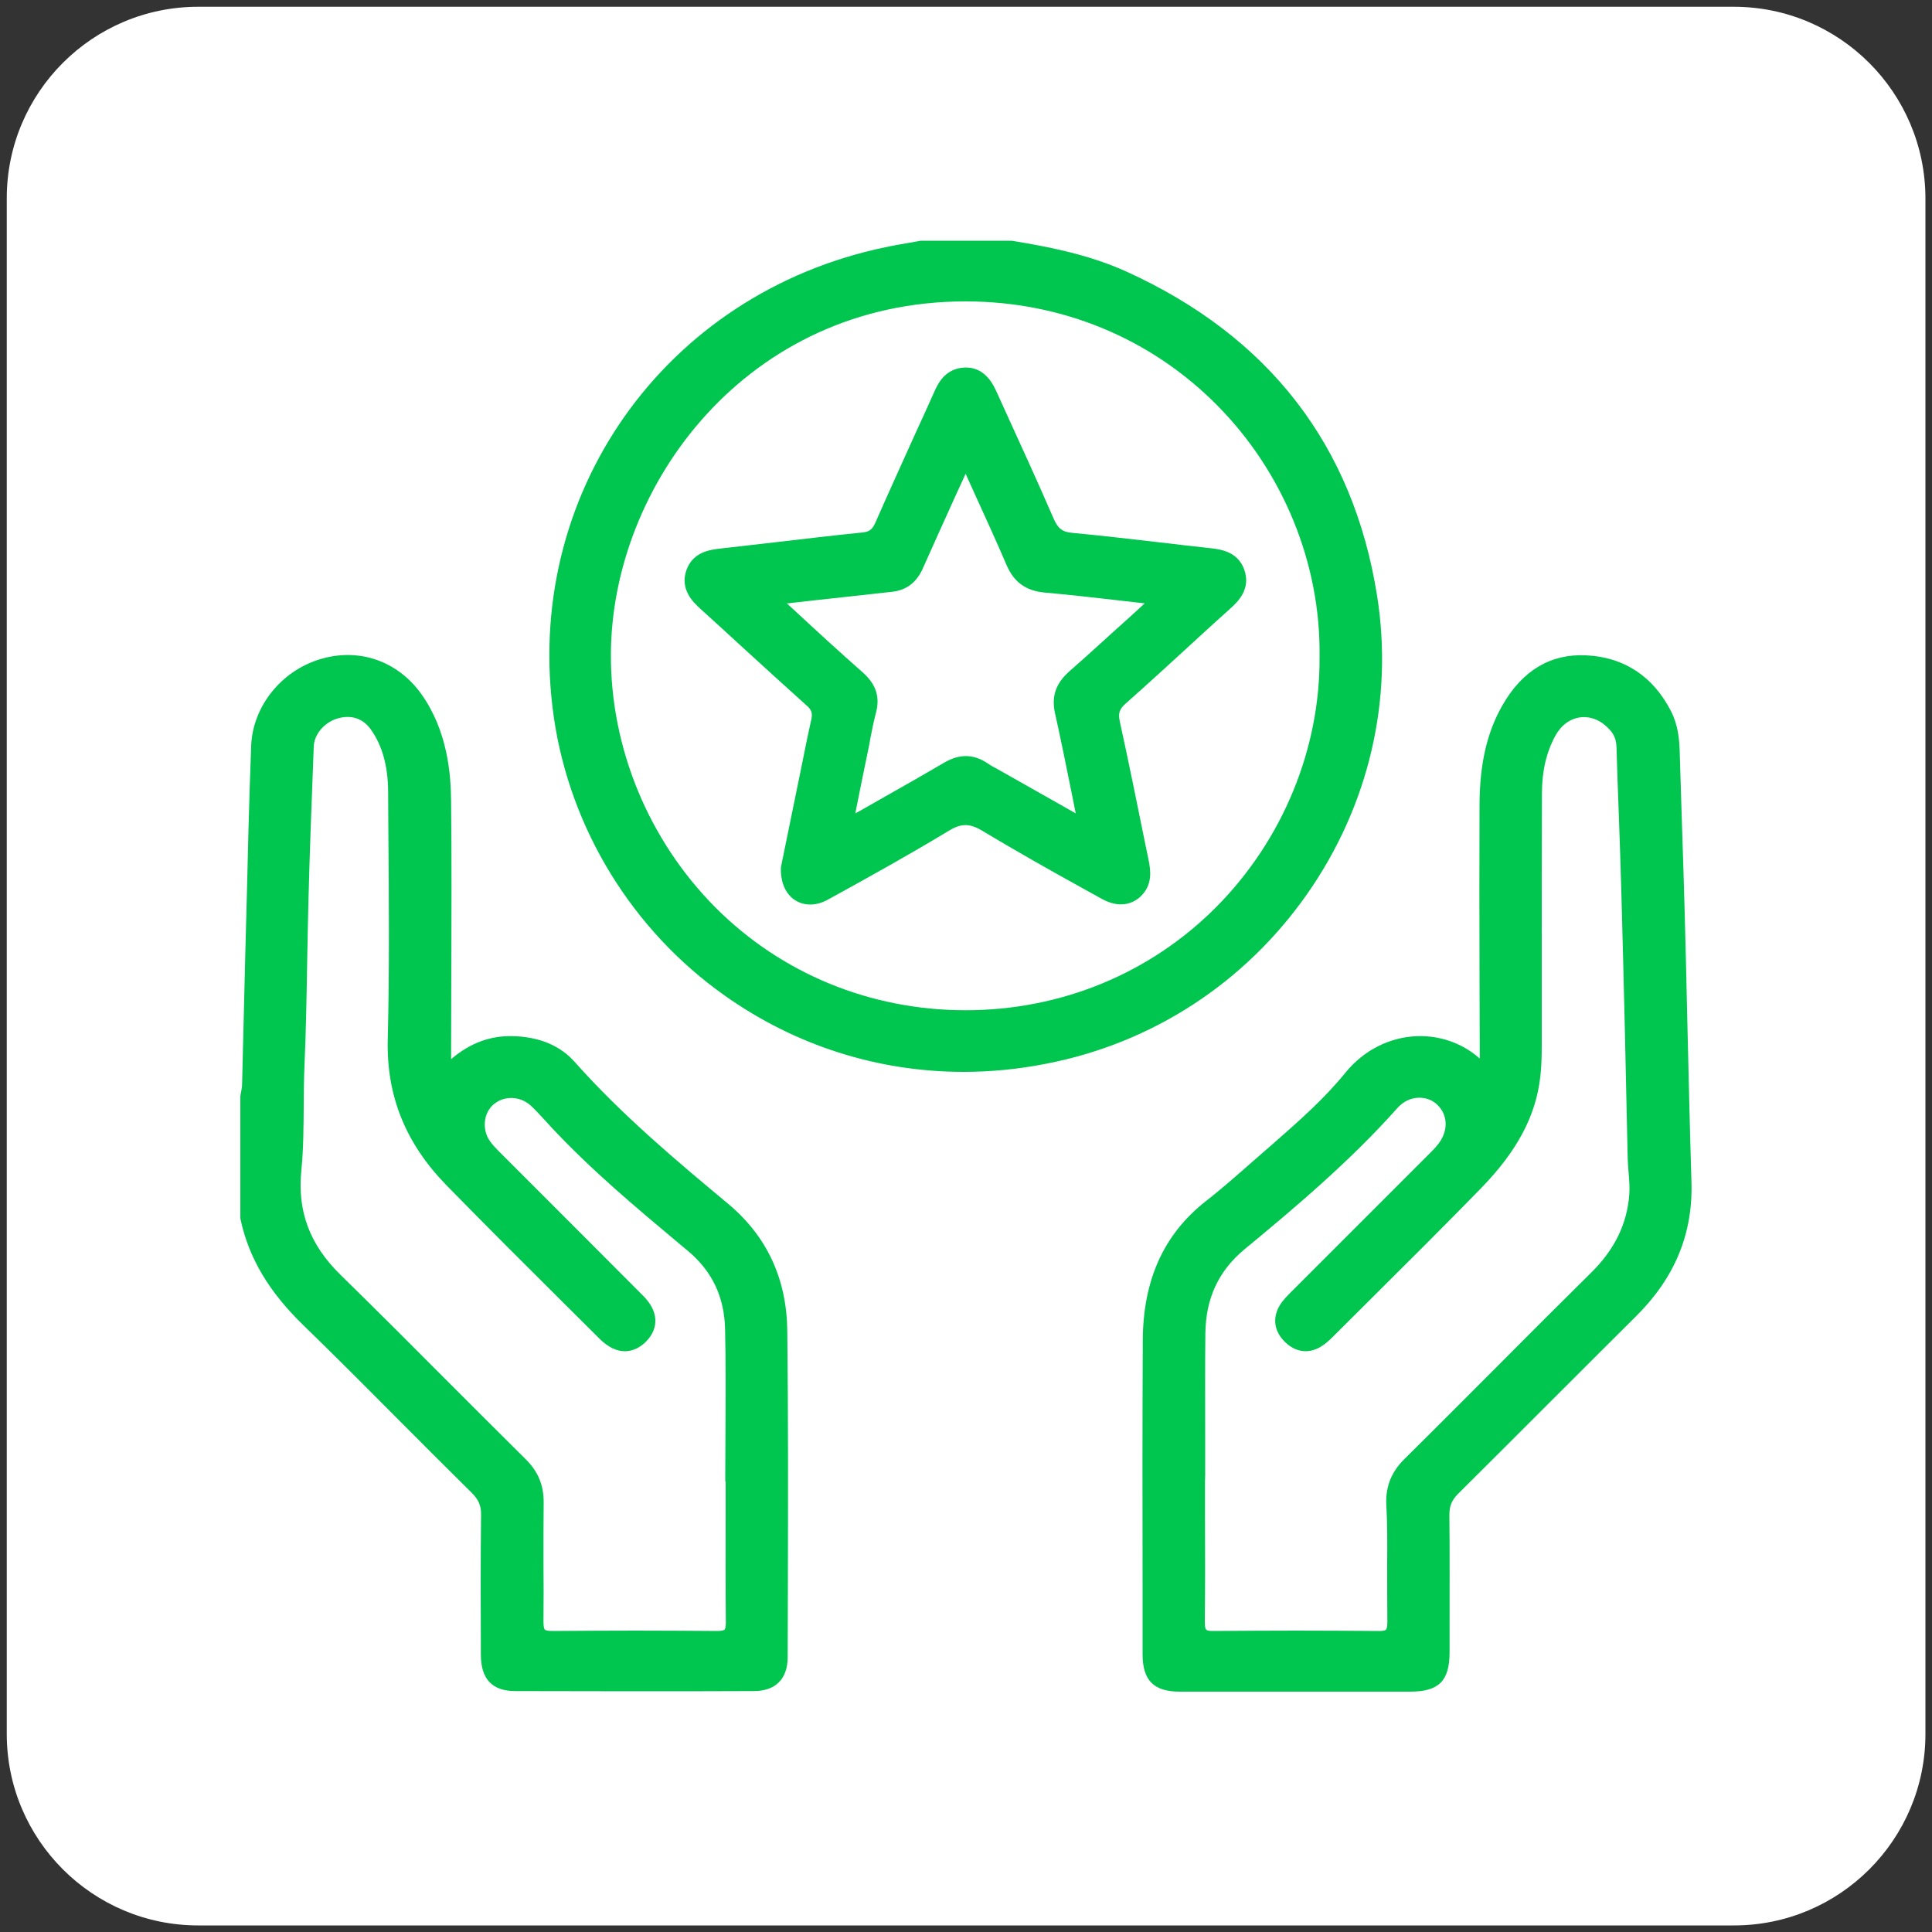<svg xmlns="http://www.w3.org/2000/svg" xmlns:xlink="http://www.w3.org/1999/xlink" id="Capa_1" x="0px" y="0px" viewBox="0 0 100 100" style="enable-background:new 0 0 100 100;" xml:space="preserve"><rect x="0" y="0" width="100" height="100" fill="#333333" stroke="none"/><style type="text/css">	.st0{fill:#FFFFFF;}	.st1{fill:#00C64F;}</style><path class="st0" d="M89.74,0.35H10.26c-5.47,0-9.91,4.44-9.91,9.91v79.49c0,5.47,4.44,9.91,9.91,9.91h79.49 c5.47,0,9.91-4.44,9.91-9.91V10.26C99.65,4.79,95.21,0.35,89.74,0.35z"></path><g>	<path class="st1" d="M37.69,62.31c-2.57-2.14-5.48-4.57-7.94-7.34c-0.75-0.85-1.83-1.3-3.19-1.34c-1.18-0.03-2.22,0.35-3.21,1.19  l0-0.67c0-1.22,0.01-2.44,0.01-3.67c0.01-2.94,0.02-5.97-0.01-8.96c-0.01-1.49-0.19-3.68-1.53-5.58c-1.23-1.73-3.24-2.43-5.25-1.82  c-2.03,0.61-3.49,2.46-3.57,4.48c-0.06,1.57-0.1,2.99-0.14,4.35c-0.05,2.1-0.1,4.2-0.16,6.29c-0.06,2.3-0.11,4.6-0.17,6.9  c0,0.12-0.03,0.25-0.05,0.38c-0.01,0.07-0.03,0.14-0.04,0.22l0,6.29l0.01,0.08c0.43,2.01,1.47,3.76,3.28,5.51  c1.77,1.72,3.54,3.5,5.25,5.22c1.12,1.13,2.29,2.29,3.44,3.43c0.35,0.35,0.49,0.67,0.48,1.14c-0.03,2.46-0.02,4.9-0.01,7.26  c0.01,1.25,0.59,1.86,1.79,1.86c2.02,0,4.04,0.01,6.04,0.01c2.12,0,4.22,0,6.29-0.01c1.13,0,1.75-0.62,1.76-1.74  c0-1.22,0.01-2.45,0.01-3.67c0.01-4.34,0.02-8.83-0.03-13.24C40.72,66.19,39.69,63.98,37.69,62.31z M28.13,80.82  c0-1,0-2.02,0.01-3.03c0.01-0.9-0.28-1.62-0.93-2.26c-1.34-1.33-2.7-2.69-4.02-4.01c-1.81-1.82-3.68-3.69-5.55-5.52  c-1.61-1.57-2.26-3.3-2.04-5.45c0.11-1.09,0.11-2.2,0.12-3.27c0-0.7,0.01-1.41,0.04-2.12c0.08-1.81,0.11-3.65,0.14-5.43  c0.02-1.07,0.04-2.18,0.07-3.27c0.06-2.34,0.15-4.72,0.24-7.02l0.03-0.8c0.02-0.63,0.54-1.24,1.22-1.45  c0.71-0.21,1.32-0.01,1.73,0.56c0.6,0.84,0.89,1.9,0.9,3.23l0.01,1.83c0.03,3.61,0.06,7.34-0.03,11.01  c-0.07,2.9,0.92,5.35,3.02,7.51c2.07,2.12,4.21,4.25,6.27,6.3c0.56,0.56,1.12,1.11,1.68,1.67c0.43,0.43,0.89,0.65,1.33,0.64  c0.39-0.01,0.77-0.19,1.09-0.52c0.67-0.71,0.61-1.57-0.17-2.35c-1.91-1.92-3.83-3.84-5.74-5.75l-1.69-1.69  c-0.36-0.36-0.64-0.66-0.73-1.08c-0.14-0.64,0.11-1.25,0.64-1.54c0.55-0.31,1.25-0.21,1.73,0.24c0.24,0.23,0.46,0.47,0.7,0.73  c0.11,0.12,0.22,0.24,0.33,0.36c2.06,2.21,4.4,4.17,6.66,6.06l0.42,0.35c1.25,1.05,1.88,2.37,1.92,4.04  c0.04,1.76,0.03,3.55,0.02,5.28c0,0.75-0.01,1.5-0.01,2.25v0.36h0.02c0,0.57,0,1.13,0,1.7c0,1.82-0.01,3.71,0.01,5.57  c0,0.29-0.04,0.38-0.07,0.4c-0.02,0.02-0.1,0.07-0.39,0.07c-1.39-0.01-2.8-0.02-4.23-0.02c-1.41,0-2.84,0.01-4.27,0.02  c-0.3,0-0.38-0.04-0.41-0.07c-0.02-0.02-0.07-0.1-0.07-0.39C28.14,82.91,28.14,81.85,28.13,80.82z"></path>	<path class="st1" d="M67.66,46.27c3.19-4.56,4.47-10.04,3.62-15.42c-1.23-7.79-5.6-13.44-12.97-16.79c-1.98-0.9-4.11-1.3-5.95-1.6  l-4.7,0l-0.06,0.01c-0.19,0.03-0.37,0.07-0.56,0.1c-0.4,0.07-0.82,0.14-1.23,0.23C34.36,15.19,27,25.67,28.67,37.15  c0.84,5.75,4.06,11,8.84,14.38c3.67,2.6,7.95,3.95,12.37,3.95c1.41,0,2.84-0.14,4.26-0.42C59.64,54,64.44,50.87,67.66,46.27z   M68.3,33.97L68.3,33.97c0.04,4.79-1.91,9.51-5.34,12.97c-3.43,3.45-8.04,5.35-12.99,5.35c-0.01,0-0.02,0-0.02,0  c-4.92-0.01-9.51-1.9-12.92-5.32c-3.46-3.48-5.43-8.25-5.41-13.1c0.03-8.78,7.06-18.26,18.34-18.27c0.01,0,0.01,0,0.02,0  c4.97,0,9.59,1.91,13.02,5.38C66.43,24.44,68.36,29.18,68.3,33.97z"></path>	<path class="st1" d="M87.55,61.18c-0.09-2.85-0.15-5.75-0.22-8.55c-0.04-1.79-0.08-3.58-0.13-5.37c-0.04-1.51-0.09-3.03-0.14-4.54  c-0.04-1.29-0.08-2.58-0.12-3.86c-0.02-0.58-0.08-1.33-0.45-2.05c-0.92-1.8-2.43-2.8-4.39-2.89c-1.84-0.09-3.3,0.78-4.33,2.58  c-0.8,1.39-1.18,3.03-1.19,5.14c-0.01,2.96-0.01,5.98,0,8.89c0,1.2,0.01,2.39,0.01,3.59l0,0.67c-0.86-0.77-2.01-1.19-3.2-1.16  c-1.44,0.04-2.8,0.72-3.75,1.89c-1.08,1.33-2.33,2.44-3.84,3.76c-0.31,0.27-0.63,0.55-0.94,0.82c-0.8,0.7-1.62,1.43-2.47,2.09  c-2.16,1.71-3.22,4.06-3.24,7.17c-0.02,4.24-0.02,8.56-0.01,12.73l0,3.53c0,1.36,0.58,1.94,1.93,1.94c1.97,0,3.93,0,5.9,0  c2,0,4,0,6.01,0c1.49,0,2.05-0.55,2.05-2.04l0-1.2c0-1.94,0.01-3.94-0.01-5.92c0-0.45,0.12-0.75,0.45-1.08  c1.6-1.59,3.2-3.19,4.8-4.79c1.46-1.46,2.93-2.93,4.4-4.39C86.69,66.14,87.63,63.86,87.55,61.18z M71.8,80.87  c0,1.01,0,2.05,0.01,3.08c0,0.29-0.05,0.38-0.07,0.4c-0.02,0.02-0.1,0.08-0.4,0.07c-1.39-0.01-2.8-0.02-4.23-0.02  c-1.41,0-2.84,0.01-4.27,0.02c-0.29,0.01-0.38-0.04-0.41-0.07c-0.02-0.02-0.07-0.1-0.07-0.39c0.02-1.85,0.02-3.74,0.01-5.56  c0-0.57,0-1.14,0-1.7l0.01-0.36c0-0.74,0-1.47,0-2.21c0-1.68-0.01-3.41,0.01-5.12c0.02-1.82,0.69-3.24,2.03-4.35  c2.68-2.21,5.5-4.6,7.92-7.32c0.28-0.31,0.65-0.5,1.05-0.52c0.37-0.02,0.72,0.1,0.98,0.34c0.58,0.53,0.61,1.37,0.07,2.06  c-0.14,0.18-0.31,0.35-0.48,0.52l-2.78,2.78c-1.44,1.44-2.89,2.89-4.33,4.33l-0.03,0.03c-0.21,0.21-0.43,0.43-0.59,0.7  c-0.38,0.65-0.28,1.34,0.29,1.89c0.54,0.52,1.2,0.61,1.82,0.25c0.24-0.14,0.45-0.33,0.63-0.51c0.67-0.67,1.35-1.34,2.02-2.01  c1.87-1.86,3.8-3.78,5.67-5.7c1.87-1.92,2.85-3.76,3.07-5.81c0.05-0.44,0.07-0.93,0.07-1.49c0-1.63,0-3.26,0-4.88  c0-2.7,0-5.5,0.01-8.25c0-1.16,0.23-2.13,0.69-2.98c0.3-0.55,0.76-0.89,1.29-0.96c0.54-0.07,1.08,0.15,1.51,0.62  c0.25,0.26,0.36,0.55,0.37,0.94c0.03,1.07,0.07,2.15,0.11,3.22c0.05,1.39,0.1,2.83,0.14,4.24c0.14,5.03,0.25,10.04,0.33,13.85  c0.01,0.25,0.03,0.5,0.05,0.74c0.03,0.38,0.06,0.74,0.03,1.11c-0.12,1.52-0.77,2.84-1.98,4.03c-1.65,1.63-3.31,3.29-4.92,4.91  c-1.55,1.55-3.15,3.16-4.74,4.73c-0.65,0.65-0.95,1.36-0.94,2.25C71.81,78.81,71.81,79.86,71.8,80.87z"></path>	<path class="st1" d="M48.35,20.3c-0.31,0.69-0.62,1.38-0.94,2.07c-0.69,1.53-1.41,3.11-2.1,4.68c-0.16,0.36-0.31,0.47-0.66,0.51  c-1.49,0.15-3,0.33-4.46,0.5c-0.96,0.11-1.92,0.22-2.88,0.33c-0.53,0.06-1.42,0.16-1.77,1.09c-0.38,1.03,0.36,1.71,0.71,2.03  c0.73,0.66,1.46,1.33,2.19,2c1.07,0.98,2.18,1.99,3.28,2.98C42,36.72,42.06,36.9,42,37.21c-0.15,0.66-0.29,1.34-0.42,2l-0.07,0.35  c-0.27,1.31-0.54,2.62-0.79,3.86l-0.29,1.42l-0.01,0.06c-0.03,0.77,0.25,1.4,0.76,1.71c0.48,0.29,1.09,0.28,1.68-0.05  c2.13-1.17,4.2-2.32,6.25-3.56c0.64-0.39,1.08-0.39,1.73,0c1.7,1.02,3.45,2.01,5.15,2.95l1.03,0.57c0.34,0.19,0.68,0.29,1,0.29  c0.44,0,0.85-0.19,1.15-0.55c0.47-0.57,0.39-1.2,0.28-1.75l-0.2-0.97c-0.41-2.03-0.84-4.14-1.29-6.2c-0.09-0.42-0.02-0.64,0.3-0.92  c1.16-1.03,2.32-2.09,3.44-3.12c0.66-0.61,1.32-1.21,1.99-1.81c0.33-0.3,1.1-0.99,0.7-2.04c-0.35-0.92-1.24-1.02-1.77-1.08  c-0.87-0.09-1.75-0.2-2.62-0.3c-1.48-0.17-3-0.35-4.51-0.49c-0.51-0.05-0.73-0.22-0.96-0.75c-0.82-1.89-1.69-3.79-2.53-5.63  l-0.45-0.99c-0.55-1.21-1.39-1.28-2-1.13C48.8,19.29,48.52,19.92,48.35,20.3z M55.37,34.73c-0.72,0.63-0.96,1.31-0.76,2.2  c0.3,1.34,0.57,2.69,0.86,4.12c0.07,0.35,0.14,0.7,0.21,1.05l-3.8-2.15c-0.08-0.05-0.17-0.09-0.25-0.14  c-0.19-0.1-0.37-0.2-0.54-0.32c-0.72-0.47-1.44-0.47-2.21-0.02c-1.02,0.6-2.06,1.19-3.07,1.76c-0.38,0.22-0.76,0.43-1.14,0.65  c-0.13,0.07-0.26,0.15-0.4,0.22l0.1-0.5c0.19-0.95,0.37-1.85,0.56-2.75c0.04-0.19,0.08-0.39,0.11-0.58  c0.09-0.46,0.18-0.93,0.3-1.38c0.22-0.82,0-1.48-0.69-2.09c-1.19-1.05-2.38-2.14-3.52-3.2l-0.34-0.31  c-0.02-0.02-0.05-0.04-0.07-0.06c0.05,0,0.09,0,0.14-0.01c0.93-0.11,1.86-0.21,2.79-0.31c0.84-0.09,1.69-0.19,2.53-0.28  c0.74-0.08,1.27-0.49,1.59-1.22c0.55-1.24,1.12-2.49,1.67-3.71l0.51-1.11c0.01-0.02,0.02-0.05,0.03-0.07l0.47,1.04  c0.55,1.21,1.13,2.47,1.66,3.71c0.38,0.87,1,1.31,1.95,1.4c1.23,0.11,2.49,0.25,3.7,0.39c0.5,0.06,0.99,0.11,1.49,0.17l-0.83,0.76  C57.42,32.88,56.4,33.83,55.37,34.73z"></path></g></svg>